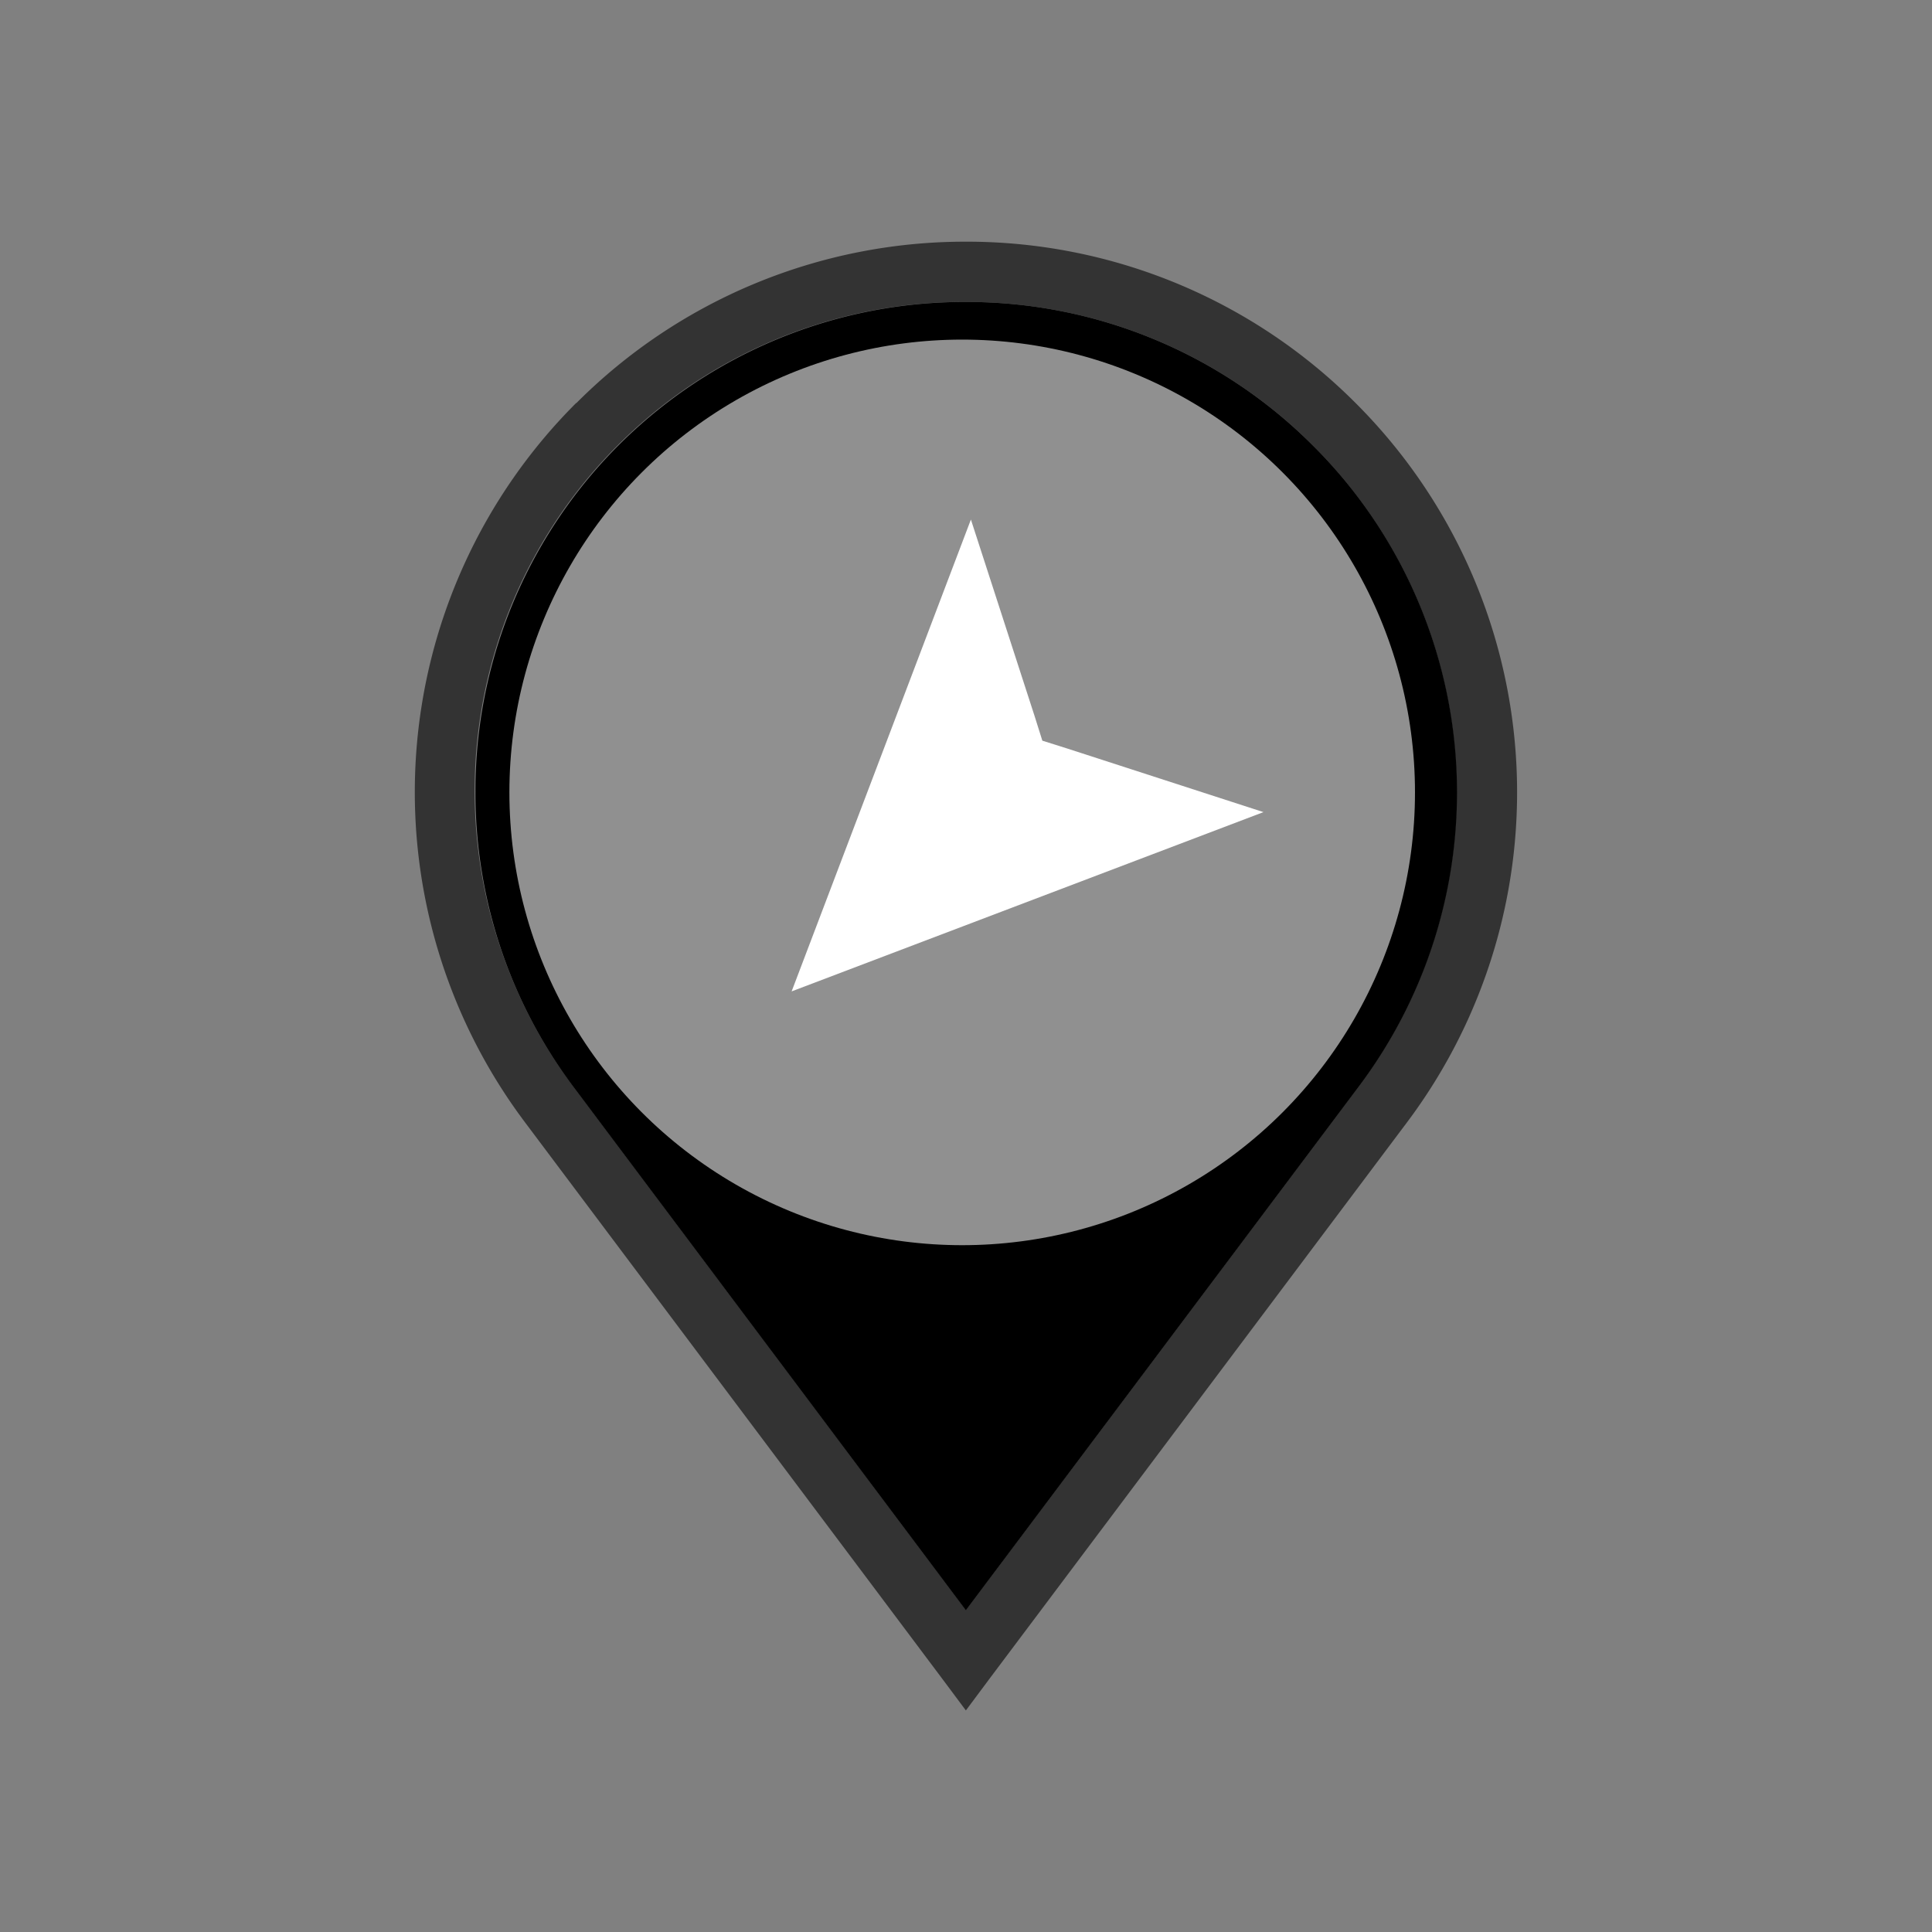 <svg xmlns="http://www.w3.org/2000/svg" width="48" height="48"><rect width="100%" height="100%" fill="#808080" stroke="none"/><defs><style>.fil0{fill:none}.fil1{fill:#333;fill-rule:nonzero}</style></defs><g id="Layer_x0020_1" transform="scale(7.031)"><g id="_446703408"><path id="_446704440" d="M0 0h6.827v6.827H0z" class="fil0"/><path id="_446703600" d="M.853.853h5.12v5.12H.853z" class="fil0"/></g><g id="_446703840"><path id="_446703384" d="M3.413 4.133A1.33 1.33 0 0 1 2.08 2.8a1.33 1.33 0 0 1 2.276-.943 1.33 1.33 0 0 1 0 1.886 1.33 1.33 0 0 1-.943.39zm-.792-.541a1.117 1.117 0 0 0 1.584 0 1.116 1.116 0 0 0 0-1.584 1.116 1.116 0 0 0-1.584 0 1.117 1.117 0 0 0 0 1.584z" class="fil1"/><path id="_446703096" stroke-width="2%" d="M3.413 1.067a1.728 1.728 0 0 0-1.645 2.281c.06.178.147.344.258.491l1.387 1.85 1.388-1.85A1.73 1.73 0 0 0 5.147 2.8c0-.479-.194-.912-.508-1.226a1.728 1.728 0 0 0-1.226-.507zm-1.376.357a1.94 1.94 0 0 1 1.376-.57 1.94 1.94 0 0 1 1.377.57 1.943 1.943 0 0 1 .181 2.543L3.498 5.93l-.085.114-.085-.114-1.472-1.963a1.943 1.943 0 0 1 .18-2.543z" class="fil1"/></g><path d="M4.356 3.743a1.33 1.33 0 0 1-1.885 0 1.33 1.33 0 0 1 0-1.886 1.33 1.33 0 0 1 1.885 0 1.33 1.33 0 0 1 0 1.886zM1.68 2.8a1.732 1.732 0 0 0 .346 1.04l1.387 1.85 1.388-1.85a1.73 1.73 0 0 0-.162-2.266 1.728 1.728 0 0 0-1.226-.507A1.728 1.728 0 0 0 1.68 2.8z" style="fill:#000"/><circle cx="3.4" cy="2.8" r="1.6" fill="#909090"/><path d="m4.056 3.923-.43-.957-.43.957.382-.195.048-.025.048.025z" style="fill:#fff;fill-rule:nonzero" transform="rotate(-135 4.162 4.97) scale(1.7)"/></g></svg>